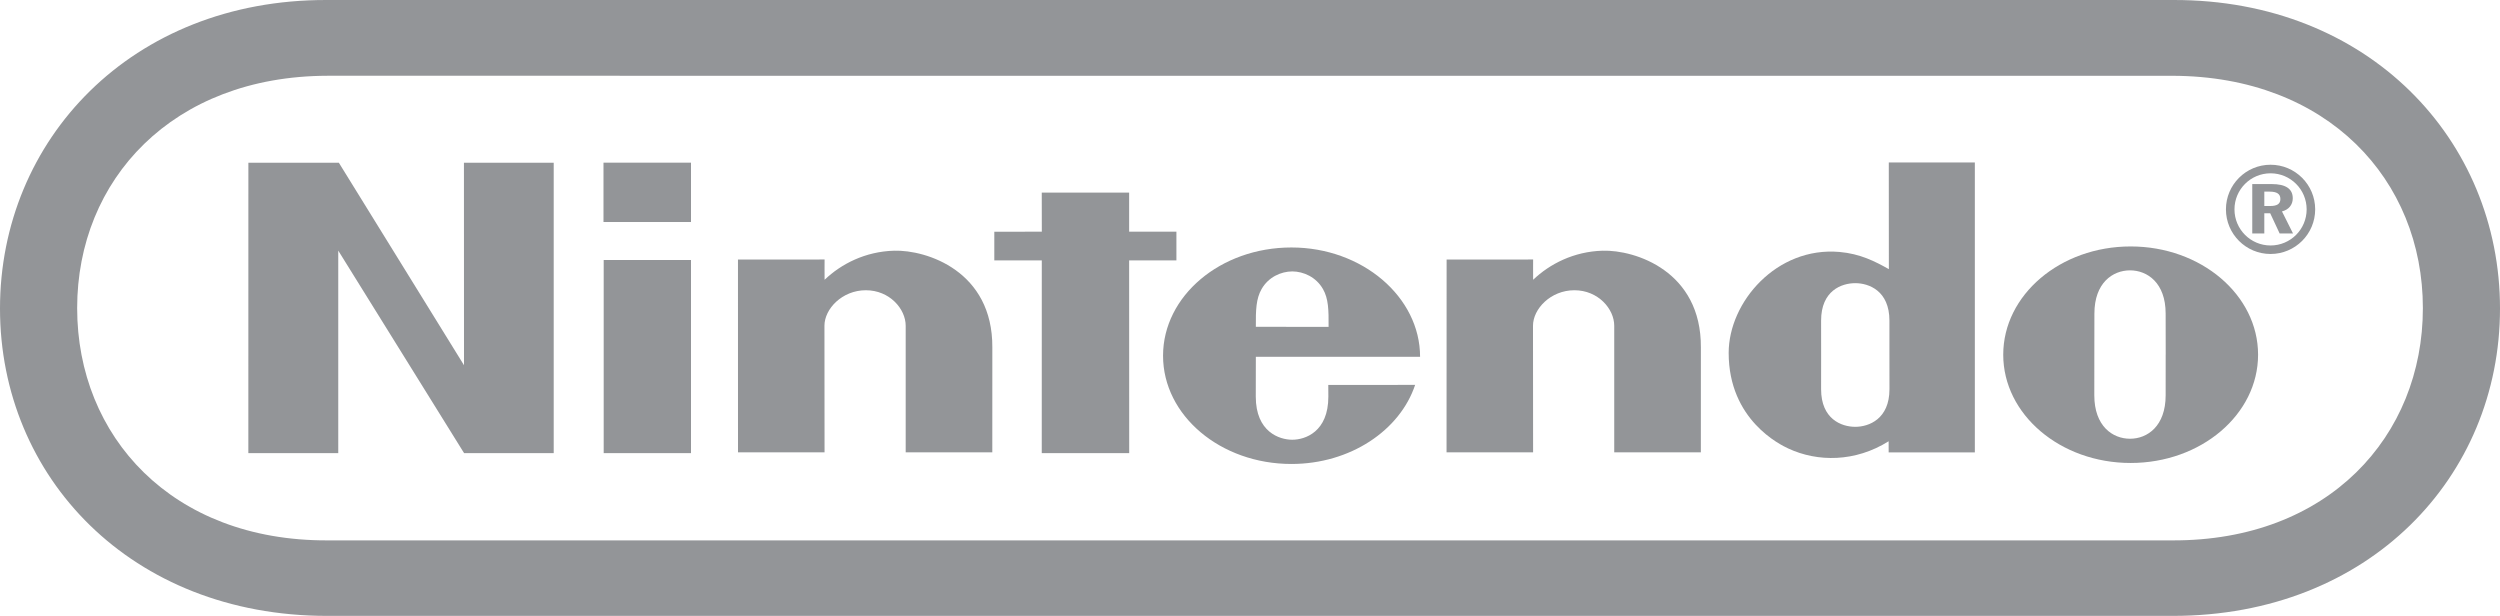 <?xml version="1.0" encoding="UTF-8" standalone="no"?>
<!-- Created with Inkscape (http://www.inkscape.org/) -->

<svg
   xmlns:dc="http://purl.org/dc/elements/1.1/"
   xmlns:cc="http://creativecommons.org/ns#"
   xmlns:rdf="http://www.w3.org/1999/02/22-rdf-syntax-ns#"
   xmlns:svg="http://www.w3.org/2000/svg"
   xmlns="http://www.w3.org/2000/svg"
   xmlns:sodipodi="http://sodipodi.sourceforge.net/DTD/sodipodi-0.dtd"
   xmlns:inkscape="http://www.inkscape.org/namespaces/inkscape"
   width="1000"
   height="246.355"
   viewBox="0 0 1000 246.355"
   id="svg4740"
   version="1.1"
   inkscape:version="0.91 r13725"
   sodipodi:docname="Nintendo Gray.svg">
  <defs
     id="defs4742" />
  <sodipodi:namedview
     id="base"
     pagecolor="#ffffff"
     bordercolor="#666666"
     borderopacity="1.0"
     inkscape:pageopacity="0.0"
     inkscape:pageshadow="2"
     inkscape:zoom="0.35355339"
     inkscape:cx="805.20034"
     inkscape:cy="428.99607"
     inkscape:document-units="px"
     inkscape:current-layer="layer1"
     showgrid="false"
     units="px"
     inkscape:window-width="1366"
     inkscape:window-height="705"
     inkscape:window-x="-8"
     inkscape:window-y="-8"
     inkscape:window-maximized="1" />
  <g
     inkscape:label="Layer 1"
     inkscape:groupmode="layer"
     id="layer1"
     transform="translate(0,-806.007)">
    <polygon
       id="polygon4152"
       points="746.9,1362.7 747,489.4 1019.1,489.4 1395.5,1098.4 1395.3,489.4 1665.3,489.4 1665.3,1362.7 1395.7,1362.7 1017.3,753.7 1017.3,1362.7 "
       class="logo"
       transform="matrix(0.133,0,0,0.133,0,806.008)"
       style="fill:#939598;fill-opacity:1" />
    <polygon
       id="polygon4154"
       points="3133.1,1362.7 3133.2,783.1 2990.4,783.1 2990.4,696.9 3133.3,696.8 3133.1,579.2 3395.9,579.2 3395.9,696.7 3538.1,696.7 3538.1,783.1 3395.9,783.1 3396.1,1362.7 "
       class="logo"
       transform="matrix(0.133,0,0,0.133,0,806.008)"
       style="fill:#939598;fill-opacity:1" />
    <polygon
       id="polygon4156"
       points="1815.6,1362.7 1815.6,781.9 2078.2,782 2078.2,1362.7 "
       class="logo"
       transform="matrix(0.133,0,0,0.133,0,806.008)"
       style="fill:#939598;fill-opacity:1" />
    <polygon
       id="polygon4158"
       points="1815,667.7 1815,489.2 2078.2,489.2 2078.2,667.7 "
       class="logo"
       transform="matrix(0.133,0,0,0.133,0,806.008)"
       style="fill:#939598;fill-opacity:1" />
    <path
       id="path4160"
       d="m 866.272,947.797 c 0,0 -0.013,11.66 -0.013,16.334 0,12.297 -7.264,17.37 -14.249,17.37 -6.998,0 -14.289,-5.073 -14.289,-17.37 0,-4.675 0.013,-16.626 0.013,-16.626 0,0 0.027,-11.407 0.027,-16.082 0,-12.244 7.304,-17.277 14.249,-17.277 6.959,0 14.249,5.033 14.249,17.277 0,4.675 -0.013,13.32 0.027,16.414 l -0.013,-0.04 0,0 z m -14.01,-43.213 c -28.153,0 -50.968,19.389 -50.968,43.306 0,23.917 22.828,43.306 50.968,43.306 28.153,0 50.968,-19.389 50.968,-43.306 0,-23.917 -22.815,-43.306 -50.968,-43.306 l 0,0 z"
       class="logo"
       inkscape:connector-curvature="0"
       style="fill:#939598;fill-opacity:1" />
    <path
       id="path4162"
       d="m 755.518,870.999 34.421,0 0,115.973 -34.475,0 c 0,0 -0.013,-3.745 -0.013,-4.462 -13.346,8.38 -28.406,8.366 -40.132,2.895 -3.147,-1.461 -23.851,-11.394 -23.851,-38.233 0,-20.358 19.203,-42.589 44.341,-40.384 8.273,0.73 14.156,3.745 19.734,6.879 -0.027,-17.848 -0.027,-42.668 -0.027,-42.668 l 0,0 z m 0.252,77.023 c 0,0 0,-9.668 0,-13.784 0,-11.925 -8.234,-14.966 -13.652,-14.966 -5.551,0 -13.678,3.041 -13.678,14.966 0,3.957 0.013,13.745 0.013,13.745 0,0 -0.013,9.615 -0.013,13.718 0,11.912 8.127,15.033 13.665,15.033 5.431,0 13.678,-3.121 13.678,-15.033 0,-4.953 -0.013,-13.678 -0.013,-13.678 l 0,0 z"
       class="logo"
       inkscape:connector-curvature="0"
       style="fill:#939598;fill-opacity:1" />
    <path
       id="path4164"
       d="m 357.627,906.284 c 13.041,-0.372 39.494,8.167 39.308,38.698 -0.027,5.418 -0.013,41.964 -0.013,41.964 l -34.647,0 c 0,0 0,-45.829 0,-50.649 0,-6.72 -6.427,-14.196 -15.936,-14.196 -9.495,0 -16.56,7.477 -16.56,14.196 0,3.293 0.04,50.649 0.04,50.649 l -34.621,0 -0.013,-77.116 34.647,-0.027 c 0,0 -0.04,6.202 0,8.114 6.666,-6.361 16.268,-11.301 27.795,-11.633 l 0,0 z"
       class="logo"
       inkscape:connector-curvature="0"
       style="fill:#939598;fill-opacity:1" />
    <path
       id="path4166"
       d="m 641.045,906.284 c 13.041,-0.372 39.494,8.167 39.308,38.698 -0.027,5.418 -0.013,41.964 -0.013,41.964 l -34.647,0 c 0,0 0,-45.829 0,-50.649 0,-6.72 -6.427,-14.196 -15.936,-14.196 -9.495,0 -16.56,7.477 -16.56,14.196 0,3.293 0.04,50.649 0.04,50.649 l -34.621,0 0.027,-77.116 34.607,-0.027 c 0,0 -0.04,6.202 0,8.114 6.666,-6.361 16.281,-11.301 27.795,-11.633 l 0,0 z"
       class="logo"
       inkscape:connector-curvature="0"
       style="fill:#939598;fill-opacity:1" />
    <path
       id="path4168"
       d="m 502.337,936.734 c -0.053,-6.759 0.093,-11.275 2.311,-15.126 2.722,-4.754 7.729,-7.012 12.271,-7.038 l -0.013,0 c 4.542,0.027 9.548,2.284 12.271,7.038 2.218,3.864 2.311,8.38 2.258,15.139 l -29.096,-0.013 0,0 z m 28.977,23.253 c 0,0 0.027,0.345 0.027,4.675 0,14.103 -9.283,17.237 -14.435,17.237 -5.153,0 -14.595,-3.134 -14.595,-17.237 0,-4.223 0.027,-15.923 0.027,-15.923 0,0 65.695,0.027 65.695,-0.013 0,-23.917 -23.094,-43.731 -51.459,-43.731 -28.366,0 -51.353,19.389 -51.353,43.306 0,23.917 22.987,43.292 51.353,43.292 23.532,0 43.412,-13.426 49.481,-31.633 l -34.74,0.027 0,0 z"
       class="logo"
       inkscape:connector-curvature="0"
       style="fill:#939598;fill-opacity:1" />
    <path
       id="path4170"
       d="m 908.661,879.631 c 5.644,0 8.446,1.912 8.446,5.697 0,2.603 -1.62,4.568 -4.316,5.246 l 4.422,8.831 -5.352,0 -3.785,-8.101 -2.351,0 0,8.101 -4.821,0 0,-19.774 7.755,0 0,0 z m -0.438,-7.729 c -9.854,0 -17.848,7.994 -17.848,17.848 0,9.854 7.994,17.848 17.848,17.848 9.854,0 17.848,-7.994 17.848,-17.848 0,-9.854 -7.994,-17.848 -17.848,-17.848 l 0,0 z m 14.435,17.861 c 0,7.968 -6.467,14.435 -14.435,14.435 -7.968,0 -14.435,-6.467 -14.435,-14.435 0,-7.968 6.467,-14.435 14.435,-14.435 7.968,0 14.435,6.454 14.435,14.435 l 0,0 z m -16.932,-1.355 2.351,0 c 2.749,0 4.077,-0.837 4.077,-2.802 0,-2.058 -1.421,-2.948 -4.316,-2.948 l -2.111,0 0,5.75 0,0 0,0 z"
       class="logo"
       inkscape:connector-curvature="0"
       style="fill:#939598;fill-opacity:1" />
    <path
       id="path4172"
       d="M 130.793,1052.362 C 52.389,1052.336 0,996.773 0,929.404 l 0,0 C 0,862.035 52.509,805.835 130.674,806.008 l 738.652,0 C 947.491,805.835 1000,862.035 1000,929.404 l 0,0 c 0,67.369 -52.389,122.932 -130.793,122.958 l -738.413,0 0,0 z m 0.239,-216.05 c -62.07,0.12 -100.17,41.606 -100.17,92.932 l 0,0 c 0,51.313 37.861,93.145 100.17,92.919 l 737.935,0 c 62.309,0.212 100.183,-41.606 100.183,-92.919 l 0,0 c 0,-51.313 -38.1,-92.8 -100.17,-92.919 l -737.949,-0.013 0,0 z"
       class="logo"
       inkscape:connector-curvature="0"
       style="fill:#939598;fill-opacity:1" />
  </g>
</svg>
